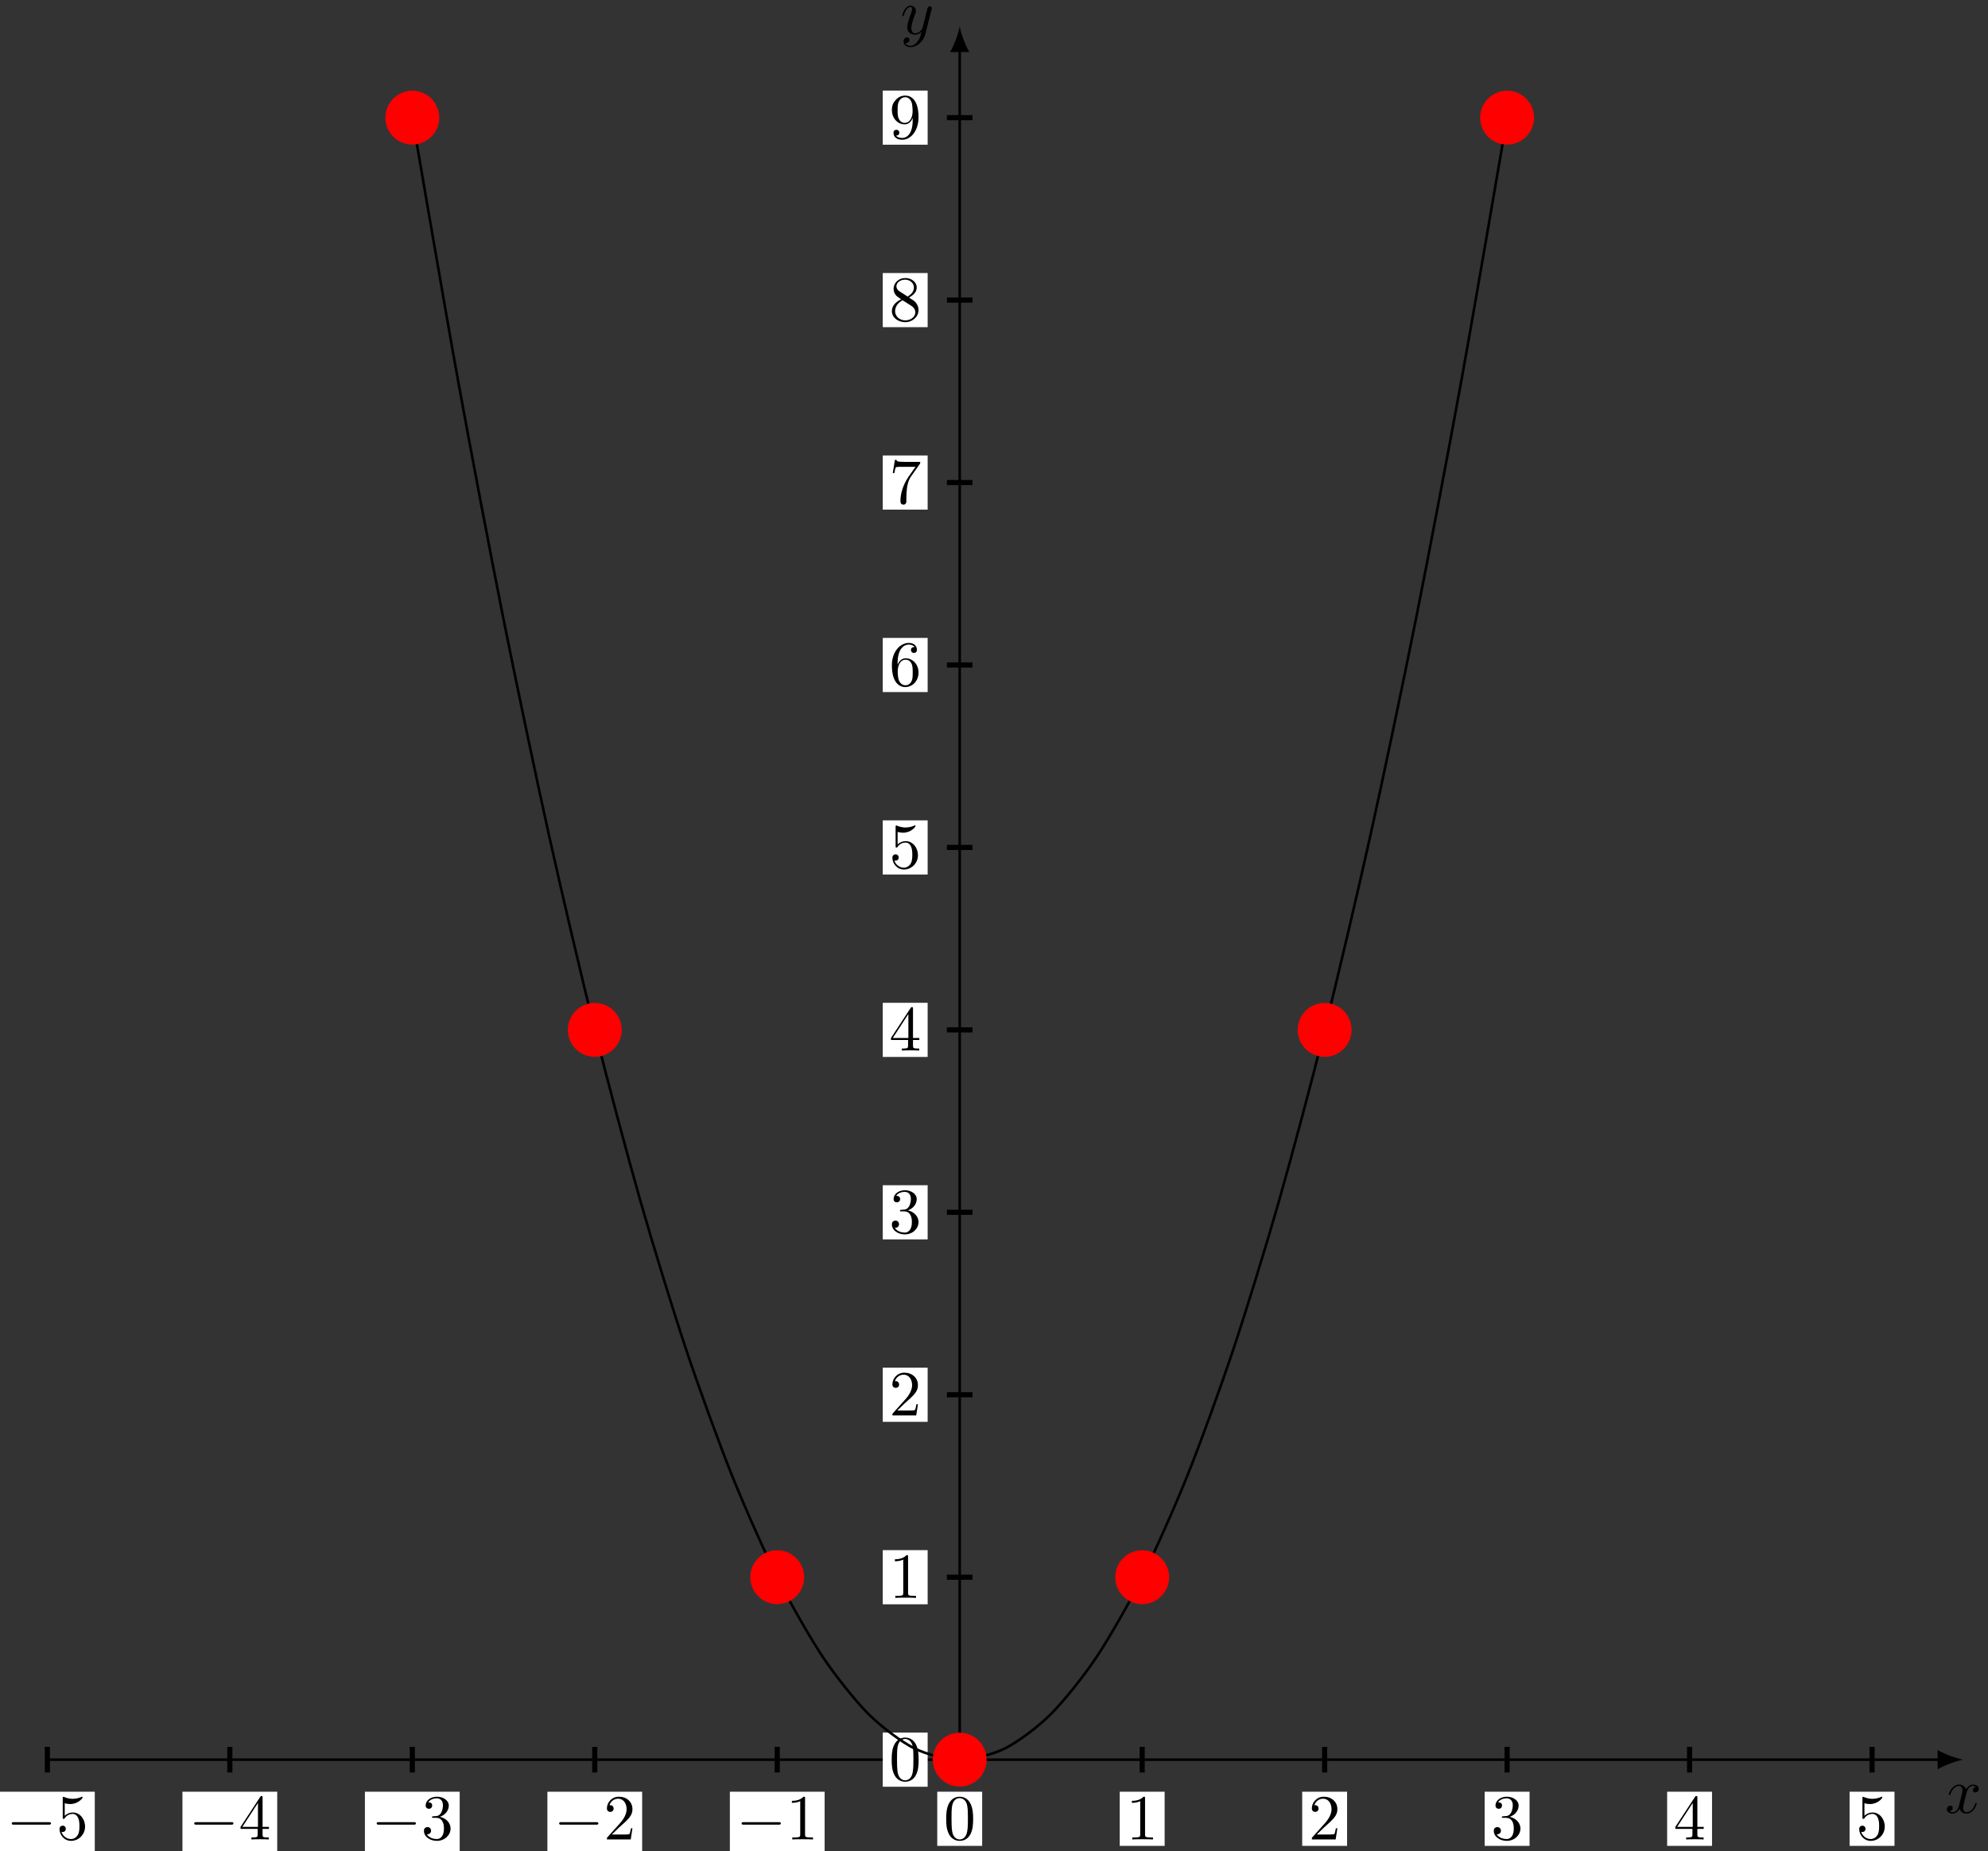 <?xml version="1.0" encoding="UTF-8"?>
<svg xmlns="http://www.w3.org/2000/svg" xmlns:xlink="http://www.w3.org/1999/xlink" width="308.842pt" height="287.625pt" viewBox="0 0 308.842 287.625" version="1.1">
<rect x="0" y="0" width="308.842" height="287.625" fill="#333333" stroke="none"/>
<defs>
<g>
<symbol overflow="visible" id="glyph0-0">
<path style="stroke:none;" d=""/>
</symbol>
<symbol overflow="visible" id="glyph0-1">
<path style="stroke:none;" d="M 3.328 -3.016 C 3.391 -3.266 3.625 -4.188 4.312 -4.188 C 4.359 -4.188 4.609 -4.188 4.812 -4.062 C 4.531 -4 4.344 -3.766 4.344 -3.516 C 4.344 -3.359 4.453 -3.172 4.719 -3.172 C 4.938 -3.172 5.25 -3.344 5.25 -3.75 C 5.25 -4.266 4.672 -4.406 4.328 -4.406 C 3.75 -4.406 3.406 -3.875 3.281 -3.656 C 3.031 -4.312 2.5 -4.406 2.203 -4.406 C 1.172 -4.406 0.594 -3.125 0.594 -2.875 C 0.594 -2.766 0.703 -2.766 0.719 -2.766 C 0.797 -2.766 0.828 -2.797 0.844 -2.875 C 1.188 -3.938 1.844 -4.188 2.188 -4.188 C 2.375 -4.188 2.719 -4.094 2.719 -3.516 C 2.719 -3.203 2.547 -2.547 2.188 -1.141 C 2.031 -0.531 1.672 -0.109 1.234 -0.109 C 1.172 -0.109 0.953 -0.109 0.734 -0.234 C 0.984 -0.297 1.203 -0.5 1.203 -0.781 C 1.203 -1.047 0.984 -1.125 0.844 -1.125 C 0.531 -1.125 0.297 -0.875 0.297 -0.547 C 0.297 -0.094 0.781 0.109 1.219 0.109 C 1.891 0.109 2.25 -0.594 2.266 -0.641 C 2.391 -0.281 2.75 0.109 3.344 0.109 C 4.375 0.109 4.938 -1.172 4.938 -1.422 C 4.938 -1.531 4.859 -1.531 4.828 -1.531 C 4.734 -1.531 4.719 -1.484 4.688 -1.422 C 4.359 -0.344 3.688 -0.109 3.375 -0.109 C 2.984 -0.109 2.828 -0.422 2.828 -0.766 C 2.828 -0.984 2.875 -1.203 2.984 -1.641 Z M 3.328 -3.016 "/>
</symbol>
<symbol overflow="visible" id="glyph0-2">
<path style="stroke:none;" d="M 4.844 -3.797 C 4.891 -3.938 4.891 -3.953 4.891 -4.031 C 4.891 -4.203 4.75 -4.297 4.594 -4.297 C 4.5 -4.297 4.344 -4.234 4.25 -4.094 C 4.234 -4.031 4.141 -3.734 4.109 -3.547 C 4.031 -3.297 3.969 -3.016 3.906 -2.75 L 3.453 -0.953 C 3.422 -0.812 2.984 -0.109 2.328 -0.109 C 1.828 -0.109 1.719 -0.547 1.719 -0.922 C 1.719 -1.375 1.891 -2 2.219 -2.875 C 2.375 -3.281 2.422 -3.391 2.422 -3.594 C 2.422 -4.031 2.109 -4.406 1.609 -4.406 C 0.656 -4.406 0.297 -2.953 0.297 -2.875 C 0.297 -2.766 0.391 -2.766 0.406 -2.766 C 0.516 -2.766 0.516 -2.797 0.562 -2.953 C 0.844 -3.891 1.234 -4.188 1.578 -4.188 C 1.656 -4.188 1.828 -4.188 1.828 -3.875 C 1.828 -3.625 1.719 -3.359 1.656 -3.172 C 1.25 -2.109 1.078 -1.547 1.078 -1.078 C 1.078 -0.188 1.703 0.109 2.297 0.109 C 2.688 0.109 3.016 -0.062 3.297 -0.344 C 3.172 0.172 3.047 0.672 2.656 1.203 C 2.391 1.531 2.016 1.828 1.562 1.828 C 1.422 1.828 0.969 1.797 0.797 1.406 C 0.953 1.406 1.094 1.406 1.219 1.281 C 1.328 1.203 1.422 1.062 1.422 0.875 C 1.422 0.562 1.156 0.531 1.062 0.531 C 0.828 0.531 0.5 0.688 0.5 1.172 C 0.5 1.672 0.938 2.047 1.562 2.047 C 2.578 2.047 3.609 1.141 3.891 0.016 Z M 4.844 -3.797 "/>
</symbol>
<symbol overflow="visible" id="glyph1-0">
<path style="stroke:none;" d=""/>
</symbol>
<symbol overflow="visible" id="glyph1-1">
<path style="stroke:none;" d="M 6.562 -2.297 C 6.734 -2.297 6.922 -2.297 6.922 -2.5 C 6.922 -2.688 6.734 -2.688 6.562 -2.688 L 1.172 -2.688 C 1 -2.688 0.828 -2.688 0.828 -2.5 C 0.828 -2.297 1 -2.297 1.172 -2.297 Z M 6.562 -2.297 "/>
</symbol>
<symbol overflow="visible" id="glyph2-0">
<path style="stroke:none;" d=""/>
</symbol>
<symbol overflow="visible" id="glyph2-1">
<path style="stroke:none;" d="M 4.469 -2 C 4.469 -3.188 3.656 -4.188 2.578 -4.188 C 2.109 -4.188 1.672 -4.031 1.312 -3.672 L 1.312 -5.625 C 1.516 -5.562 1.844 -5.5 2.156 -5.5 C 3.391 -5.5 4.094 -6.406 4.094 -6.531 C 4.094 -6.594 4.062 -6.641 3.984 -6.641 C 3.984 -6.641 3.953 -6.641 3.906 -6.609 C 3.703 -6.516 3.219 -6.312 2.547 -6.312 C 2.156 -6.312 1.688 -6.391 1.219 -6.594 C 1.141 -6.625 1.125 -6.625 1.109 -6.625 C 1 -6.625 1 -6.547 1 -6.391 L 1 -3.438 C 1 -3.266 1 -3.188 1.141 -3.188 C 1.219 -3.188 1.234 -3.203 1.281 -3.266 C 1.391 -3.422 1.75 -3.969 2.562 -3.969 C 3.078 -3.969 3.328 -3.516 3.406 -3.328 C 3.562 -2.953 3.594 -2.578 3.594 -2.078 C 3.594 -1.719 3.594 -1.125 3.344 -0.703 C 3.109 -0.312 2.734 -0.062 2.281 -0.062 C 1.562 -0.062 0.984 -0.594 0.812 -1.172 C 0.844 -1.172 0.875 -1.156 0.984 -1.156 C 1.312 -1.156 1.484 -1.406 1.484 -1.641 C 1.484 -1.891 1.312 -2.141 0.984 -2.141 C 0.844 -2.141 0.5 -2.062 0.5 -1.609 C 0.5 -0.75 1.188 0.219 2.297 0.219 C 3.453 0.219 4.469 -0.734 4.469 -2 Z M 4.469 -2 "/>
</symbol>
<symbol overflow="visible" id="glyph2-2">
<path style="stroke:none;" d="M 2.938 -1.641 L 2.938 -0.781 C 2.938 -0.422 2.906 -0.312 2.172 -0.312 L 1.969 -0.312 L 1.969 0 C 2.375 -0.031 2.891 -0.031 3.312 -0.031 C 3.734 -0.031 4.25 -0.031 4.672 0 L 4.672 -0.312 L 4.453 -0.312 C 3.719 -0.312 3.703 -0.422 3.703 -0.781 L 3.703 -1.641 L 4.688 -1.641 L 4.688 -1.953 L 3.703 -1.953 L 3.703 -6.484 C 3.703 -6.688 3.703 -6.75 3.531 -6.75 C 3.453 -6.75 3.422 -6.75 3.344 -6.625 L 0.281 -1.953 L 0.281 -1.641 Z M 2.984 -1.953 L 0.562 -1.953 L 2.984 -5.672 Z M 2.984 -1.953 "/>
</symbol>
<symbol overflow="visible" id="glyph2-3">
<path style="stroke:none;" d="M 2.891 -3.516 C 3.703 -3.781 4.281 -4.469 4.281 -5.266 C 4.281 -6.078 3.406 -6.641 2.453 -6.641 C 1.453 -6.641 0.688 -6.047 0.688 -5.281 C 0.688 -4.953 0.906 -4.766 1.203 -4.766 C 1.5 -4.766 1.703 -4.984 1.703 -5.281 C 1.703 -5.766 1.234 -5.766 1.094 -5.766 C 1.391 -6.266 2.047 -6.391 2.406 -6.391 C 2.828 -6.391 3.375 -6.172 3.375 -5.281 C 3.375 -5.156 3.344 -4.578 3.094 -4.141 C 2.797 -3.656 2.453 -3.625 2.203 -3.625 C 2.125 -3.609 1.891 -3.594 1.812 -3.594 C 1.734 -3.578 1.672 -3.562 1.672 -3.469 C 1.672 -3.359 1.734 -3.359 1.906 -3.359 L 2.344 -3.359 C 3.156 -3.359 3.531 -2.688 3.531 -1.703 C 3.531 -0.344 2.844 -0.062 2.406 -0.062 C 1.969 -0.062 1.219 -0.234 0.875 -0.812 C 1.219 -0.766 1.531 -0.984 1.531 -1.359 C 1.531 -1.719 1.266 -1.922 0.984 -1.922 C 0.734 -1.922 0.422 -1.781 0.422 -1.344 C 0.422 -0.438 1.344 0.219 2.438 0.219 C 3.656 0.219 4.562 -0.688 4.562 -1.703 C 4.562 -2.516 3.922 -3.297 2.891 -3.516 Z M 2.891 -3.516 "/>
</symbol>
<symbol overflow="visible" id="glyph2-4">
<path style="stroke:none;" d="M 1.266 -0.766 L 2.328 -1.797 C 3.875 -3.172 4.469 -3.703 4.469 -4.703 C 4.469 -5.844 3.578 -6.641 2.359 -6.641 C 1.234 -6.641 0.5 -5.719 0.5 -4.828 C 0.5 -4.281 1 -4.281 1.031 -4.281 C 1.203 -4.281 1.547 -4.391 1.547 -4.812 C 1.547 -5.062 1.359 -5.328 1.016 -5.328 C 0.938 -5.328 0.922 -5.328 0.891 -5.312 C 1.109 -5.969 1.656 -6.328 2.234 -6.328 C 3.141 -6.328 3.562 -5.516 3.562 -4.703 C 3.562 -3.906 3.078 -3.125 2.516 -2.5 L 0.609 -0.375 C 0.5 -0.266 0.5 -0.234 0.5 0 L 4.203 0 L 4.469 -1.734 L 4.234 -1.734 C 4.172 -1.438 4.109 -1 4 -0.844 C 3.938 -0.766 3.281 -0.766 3.062 -0.766 Z M 1.266 -0.766 "/>
</symbol>
<symbol overflow="visible" id="glyph2-5">
<path style="stroke:none;" d="M 2.938 -6.375 C 2.938 -6.625 2.938 -6.641 2.703 -6.641 C 2.078 -6 1.203 -6 0.891 -6 L 0.891 -5.688 C 1.094 -5.688 1.672 -5.688 2.188 -5.953 L 2.188 -0.781 C 2.188 -0.422 2.156 -0.312 1.266 -0.312 L 0.953 -0.312 L 0.953 0 C 1.297 -0.031 2.156 -0.031 2.562 -0.031 C 2.953 -0.031 3.828 -0.031 4.172 0 L 4.172 -0.312 L 3.859 -0.312 C 2.953 -0.312 2.938 -0.422 2.938 -0.781 Z M 2.938 -6.375 "/>
</symbol>
<symbol overflow="visible" id="glyph2-6">
<path style="stroke:none;" d="M 4.578 -3.188 C 4.578 -3.984 4.531 -4.781 4.188 -5.516 C 3.734 -6.484 2.906 -6.641 2.5 -6.641 C 1.891 -6.641 1.172 -6.375 0.75 -5.453 C 0.438 -4.766 0.391 -3.984 0.391 -3.188 C 0.391 -2.438 0.422 -1.547 0.844 -0.781 C 1.266 0.016 2 0.219 2.484 0.219 C 3.016 0.219 3.781 0.016 4.219 -0.938 C 4.531 -1.625 4.578 -2.406 4.578 -3.188 Z M 2.484 0 C 2.094 0 1.5 -0.25 1.328 -1.203 C 1.219 -1.797 1.219 -2.719 1.219 -3.312 C 1.219 -3.953 1.219 -4.609 1.297 -5.141 C 1.484 -6.328 2.234 -6.422 2.484 -6.422 C 2.812 -6.422 3.469 -6.234 3.656 -5.25 C 3.766 -4.688 3.766 -3.938 3.766 -3.312 C 3.766 -2.562 3.766 -1.891 3.656 -1.25 C 3.5 -0.297 2.938 0 2.484 0 Z M 2.484 0 "/>
</symbol>
<symbol overflow="visible" id="glyph2-7">
<path style="stroke:none;" d="M 1.312 -3.266 L 1.312 -3.516 C 1.312 -6.031 2.547 -6.391 3.062 -6.391 C 3.297 -6.391 3.719 -6.328 3.938 -5.984 C 3.781 -5.984 3.391 -5.984 3.391 -5.547 C 3.391 -5.234 3.625 -5.078 3.844 -5.078 C 4 -5.078 4.312 -5.172 4.312 -5.562 C 4.312 -6.156 3.875 -6.641 3.047 -6.641 C 1.766 -6.641 0.422 -5.359 0.422 -3.156 C 0.422 -0.484 1.578 0.219 2.5 0.219 C 3.609 0.219 4.562 -0.719 4.562 -2.031 C 4.562 -3.297 3.672 -4.25 2.562 -4.25 C 1.891 -4.25 1.516 -3.75 1.312 -3.266 Z M 2.5 -0.062 C 1.875 -0.062 1.578 -0.656 1.516 -0.812 C 1.328 -1.281 1.328 -2.078 1.328 -2.25 C 1.328 -3.031 1.656 -4.031 2.547 -4.031 C 2.719 -4.031 3.172 -4.031 3.484 -3.406 C 3.656 -3.047 3.656 -2.531 3.656 -2.047 C 3.656 -1.562 3.656 -1.062 3.484 -0.703 C 3.188 -0.109 2.734 -0.062 2.5 -0.062 Z M 2.5 -0.062 "/>
</symbol>
<symbol overflow="visible" id="glyph2-8">
<path style="stroke:none;" d="M 4.75 -6.078 C 4.828 -6.188 4.828 -6.203 4.828 -6.422 L 2.406 -6.422 C 1.203 -6.422 1.172 -6.547 1.141 -6.734 L 0.891 -6.734 L 0.562 -4.688 L 0.812 -4.688 C 0.844 -4.844 0.922 -5.469 1.062 -5.594 C 1.125 -5.656 1.906 -5.656 2.031 -5.656 L 4.094 -5.656 C 3.984 -5.5 3.203 -4.406 2.984 -4.078 C 2.078 -2.734 1.75 -1.344 1.75 -0.328 C 1.75 -0.234 1.75 0.219 2.219 0.219 C 2.672 0.219 2.672 -0.234 2.672 -0.328 L 2.672 -0.844 C 2.672 -1.391 2.703 -1.938 2.781 -2.469 C 2.828 -2.703 2.953 -3.562 3.406 -4.172 Z M 4.75 -6.078 "/>
</symbol>
<symbol overflow="visible" id="glyph2-9">
<path style="stroke:none;" d="M 1.625 -4.562 C 1.172 -4.859 1.125 -5.188 1.125 -5.359 C 1.125 -5.969 1.781 -6.391 2.484 -6.391 C 3.203 -6.391 3.844 -5.875 3.844 -5.156 C 3.844 -4.578 3.453 -4.109 2.859 -3.766 Z M 3.078 -3.609 C 3.797 -3.984 4.281 -4.5 4.281 -5.156 C 4.281 -6.078 3.406 -6.641 2.5 -6.641 C 1.5 -6.641 0.688 -5.906 0.688 -4.969 C 0.688 -4.797 0.703 -4.344 1.125 -3.875 C 1.234 -3.766 1.609 -3.516 1.859 -3.344 C 1.281 -3.047 0.422 -2.5 0.422 -1.5 C 0.422 -0.453 1.438 0.219 2.484 0.219 C 3.609 0.219 4.562 -0.609 4.562 -1.672 C 4.562 -2.031 4.453 -2.484 4.062 -2.906 C 3.875 -3.109 3.719 -3.203 3.078 -3.609 Z M 2.078 -3.188 L 3.312 -2.406 C 3.594 -2.219 4.062 -1.922 4.062 -1.312 C 4.062 -0.578 3.312 -0.062 2.5 -0.062 C 1.641 -0.062 0.922 -0.672 0.922 -1.5 C 0.922 -2.078 1.234 -2.719 2.078 -3.188 Z M 2.078 -3.188 "/>
</symbol>
<symbol overflow="visible" id="glyph2-10">
<path style="stroke:none;" d="M 3.656 -3.172 L 3.656 -2.844 C 3.656 -0.516 2.625 -0.062 2.047 -0.062 C 1.875 -0.062 1.328 -0.078 1.062 -0.422 C 1.5 -0.422 1.578 -0.703 1.578 -0.875 C 1.578 -1.188 1.344 -1.328 1.125 -1.328 C 0.969 -1.328 0.672 -1.25 0.672 -0.859 C 0.672 -0.188 1.203 0.219 2.047 0.219 C 3.344 0.219 4.562 -1.141 4.562 -3.281 C 4.562 -5.969 3.406 -6.641 2.516 -6.641 C 1.969 -6.641 1.484 -6.453 1.062 -6.016 C 0.641 -5.562 0.422 -5.141 0.422 -4.391 C 0.422 -3.156 1.297 -2.172 2.406 -2.172 C 3.016 -2.172 3.422 -2.594 3.656 -3.172 Z M 2.422 -2.406 C 2.266 -2.406 1.797 -2.406 1.5 -3.031 C 1.312 -3.406 1.312 -3.891 1.312 -4.391 C 1.312 -4.922 1.312 -5.391 1.531 -5.766 C 1.797 -6.266 2.172 -6.391 2.516 -6.391 C 2.984 -6.391 3.312 -6.047 3.484 -5.609 C 3.594 -5.281 3.641 -4.656 3.641 -4.203 C 3.641 -3.375 3.297 -2.406 2.422 -2.406 Z M 2.422 -2.406 "/>
</symbol>
</g>
<clipPath id="clip1">
  <path d="M 0 278 L 15 278 L 15 287.625 L 0 287.625 Z M 0 278 "/>
</clipPath>
<clipPath id="clip2">
  <path d="M 28 278 L 44 278 L 44 287.625 L 28 287.625 Z M 28 278 "/>
</clipPath>
<clipPath id="clip3">
  <path d="M 56 278 L 72 278 L 72 287.625 L 56 287.625 Z M 56 278 "/>
</clipPath>
<clipPath id="clip4">
  <path d="M 85 278 L 100 278 L 100 287.625 L 85 287.625 Z M 85 278 "/>
</clipPath>
<clipPath id="clip5">
  <path d="M 113 278 L 129 278 L 129 287.625 L 113 287.625 Z M 113 278 "/>
</clipPath>
</defs>
<g id="surface1">
<path style="fill:none;stroke-width:0.399;stroke-linecap:butt;stroke-linejoin:miter;stroke:rgb(0%,0%,0%);stroke-opacity:1;stroke-miterlimit:10;" d="M -141.735 -0.001 L 152.32 -0.001 " transform="matrix(1,0,0,-1,149.094,273.401)"/>
<path style=" stroke:none;fill-rule:nonzero;fill:rgb(0%,0%,0%);fill-opacity:1;" d="M 305 273.402 C 303.938 273.203 302.211 272.605 301.016 271.906 L 301.016 274.895 C 302.211 274.199 303.938 273.602 305 273.402 "/>
<g style="fill:rgb(0%,0%,0%);fill-opacity:1;">
  <use xlink:href="#glyph0-1" x="302.152" y="281.675"/>
</g>
<path style="fill:none;stroke-width:0.797;stroke-linecap:butt;stroke-linejoin:miter;stroke:rgb(0%,0%,0%);stroke-opacity:1;stroke-miterlimit:10;" d="M -141.735 1.991 L -141.735 -1.994 " transform="matrix(1,0,0,-1,149.094,273.401)"/>
<path style="fill:none;stroke-width:0.797;stroke-linecap:butt;stroke-linejoin:miter;stroke:rgb(0%,0%,0%);stroke-opacity:1;stroke-miterlimit:10;" d="M -113.387 1.991 L -113.387 -1.994 " transform="matrix(1,0,0,-1,149.094,273.401)"/>
<path style="fill:none;stroke-width:0.797;stroke-linecap:butt;stroke-linejoin:miter;stroke:rgb(0%,0%,0%);stroke-opacity:1;stroke-miterlimit:10;" d="M -85.039 1.991 L -85.039 -1.994 " transform="matrix(1,0,0,-1,149.094,273.401)"/>
<path style="fill:none;stroke-width:0.797;stroke-linecap:butt;stroke-linejoin:miter;stroke:rgb(0%,0%,0%);stroke-opacity:1;stroke-miterlimit:10;" d="M -56.696 1.991 L -56.696 -1.994 " transform="matrix(1,0,0,-1,149.094,273.401)"/>
<path style="fill:none;stroke-width:0.797;stroke-linecap:butt;stroke-linejoin:miter;stroke:rgb(0%,0%,0%);stroke-opacity:1;stroke-miterlimit:10;" d="M -28.348 1.991 L -28.348 -1.994 " transform="matrix(1,0,0,-1,149.094,273.401)"/>
<path style="fill:none;stroke-width:0.797;stroke-linecap:butt;stroke-linejoin:miter;stroke:rgb(0%,0%,0%);stroke-opacity:1;stroke-miterlimit:10;" d="M -0 1.991 L -0 -1.994 " transform="matrix(1,0,0,-1,149.094,273.401)"/>
<path style="fill:none;stroke-width:0.797;stroke-linecap:butt;stroke-linejoin:miter;stroke:rgb(0%,0%,0%);stroke-opacity:1;stroke-miterlimit:10;" d="M 28.347 1.991 L 28.347 -1.994 " transform="matrix(1,0,0,-1,149.094,273.401)"/>
<path style="fill:none;stroke-width:0.797;stroke-linecap:butt;stroke-linejoin:miter;stroke:rgb(0%,0%,0%);stroke-opacity:1;stroke-miterlimit:10;" d="M 56.695 1.991 L 56.695 -1.994 " transform="matrix(1,0,0,-1,149.094,273.401)"/>
<path style="fill:none;stroke-width:0.797;stroke-linecap:butt;stroke-linejoin:miter;stroke:rgb(0%,0%,0%);stroke-opacity:1;stroke-miterlimit:10;" d="M 85.039 1.991 L 85.039 -1.994 " transform="matrix(1,0,0,-1,149.094,273.401)"/>
<path style="fill:none;stroke-width:0.797;stroke-linecap:butt;stroke-linejoin:miter;stroke:rgb(0%,0%,0%);stroke-opacity:1;stroke-miterlimit:10;" d="M 113.386 1.991 L 113.386 -1.994 " transform="matrix(1,0,0,-1,149.094,273.401)"/>
<path style="fill:none;stroke-width:0.797;stroke-linecap:butt;stroke-linejoin:miter;stroke:rgb(0%,0%,0%);stroke-opacity:1;stroke-miterlimit:10;" d="M 141.734 1.991 L 141.734 -1.994 " transform="matrix(1,0,0,-1,149.094,273.401)"/>
<path style="fill:none;stroke-width:0.399;stroke-linecap:butt;stroke-linejoin:miter;stroke:rgb(0%,0%,0%);stroke-opacity:1;stroke-miterlimit:10;" d="M -0 -0.001 L -0 265.71 " transform="matrix(1,0,0,-1,149.094,273.401)"/>
<path style=" stroke:none;fill-rule:nonzero;fill:rgb(0%,0%,0%);fill-opacity:1;" d="M 149.094 4.105 C 148.895 5.168 148.297 6.895 147.602 8.09 L 150.59 8.09 C 149.891 6.895 149.293 5.168 149.094 4.105 "/>
<g style="fill:rgb(0%,0%,0%);fill-opacity:1;">
  <use xlink:href="#glyph0-2" x="139.867" y="5.285"/>
</g>
<path style="fill:none;stroke-width:0.797;stroke-linecap:butt;stroke-linejoin:miter;stroke:rgb(0%,0%,0%);stroke-opacity:1;stroke-miterlimit:10;" d="M 1.992 -0.001 L -1.992 -0.001 " transform="matrix(1,0,0,-1,149.094,273.401)"/>
<path style="fill:none;stroke-width:0.797;stroke-linecap:butt;stroke-linejoin:miter;stroke:rgb(0%,0%,0%);stroke-opacity:1;stroke-miterlimit:10;" d="M 1.992 28.346 L -1.992 28.346 " transform="matrix(1,0,0,-1,149.094,273.401)"/>
<path style="fill:none;stroke-width:0.797;stroke-linecap:butt;stroke-linejoin:miter;stroke:rgb(0%,0%,0%);stroke-opacity:1;stroke-miterlimit:10;" d="M 1.992 56.694 L -1.992 56.694 " transform="matrix(1,0,0,-1,149.094,273.401)"/>
<path style="fill:none;stroke-width:0.797;stroke-linecap:butt;stroke-linejoin:miter;stroke:rgb(0%,0%,0%);stroke-opacity:1;stroke-miterlimit:10;" d="M 1.992 85.042 L -1.992 85.042 " transform="matrix(1,0,0,-1,149.094,273.401)"/>
<path style="fill:none;stroke-width:0.797;stroke-linecap:butt;stroke-linejoin:miter;stroke:rgb(0%,0%,0%);stroke-opacity:1;stroke-miterlimit:10;" d="M 1.992 113.385 L -1.992 113.385 " transform="matrix(1,0,0,-1,149.094,273.401)"/>
<path style="fill:none;stroke-width:0.797;stroke-linecap:butt;stroke-linejoin:miter;stroke:rgb(0%,0%,0%);stroke-opacity:1;stroke-miterlimit:10;" d="M 1.992 141.733 L -1.992 141.733 " transform="matrix(1,0,0,-1,149.094,273.401)"/>
<path style="fill:none;stroke-width:0.797;stroke-linecap:butt;stroke-linejoin:miter;stroke:rgb(0%,0%,0%);stroke-opacity:1;stroke-miterlimit:10;" d="M 1.992 170.081 L -1.992 170.081 " transform="matrix(1,0,0,-1,149.094,273.401)"/>
<path style="fill:none;stroke-width:0.797;stroke-linecap:butt;stroke-linejoin:miter;stroke:rgb(0%,0%,0%);stroke-opacity:1;stroke-miterlimit:10;" d="M 1.992 198.428 L -1.992 198.428 " transform="matrix(1,0,0,-1,149.094,273.401)"/>
<path style="fill:none;stroke-width:0.797;stroke-linecap:butt;stroke-linejoin:miter;stroke:rgb(0%,0%,0%);stroke-opacity:1;stroke-miterlimit:10;" d="M 1.992 226.776 L -1.992 226.776 " transform="matrix(1,0,0,-1,149.094,273.401)"/>
<path style="fill:none;stroke-width:0.797;stroke-linecap:butt;stroke-linejoin:miter;stroke:rgb(0%,0%,0%);stroke-opacity:1;stroke-miterlimit:10;" d="M 1.992 255.12 L -1.992 255.12 " transform="matrix(1,0,0,-1,149.094,273.401)"/>
<g clip-path="url(#clip1)" clip-rule="nonzero">
<path style=" stroke:none;fill-rule:nonzero;fill:rgb(100%,100%,100%);fill-opacity:1;" d="M 0 287.625 L 14.723 287.625 L 14.723 278.383 L 0 278.383 Z M 0 287.625 "/>
</g>
<g style="fill:rgb(0%,0%,0%);fill-opacity:1;">
  <use xlink:href="#glyph1-1" x="0.996" y="285.799"/>
</g>
<g style="fill:rgb(0%,0%,0%);fill-opacity:1;">
  <use xlink:href="#glyph2-1" x="8.745" y="285.799"/>
</g>
<g clip-path="url(#clip2)" clip-rule="nonzero">
<path style=" stroke:none;fill-rule:nonzero;fill:rgb(100%,100%,100%);fill-opacity:1;" d="M 28.344 287.625 L 43.066 287.625 L 43.066 278.383 L 28.344 278.383 Z M 28.344 287.625 "/>
</g>
<g style="fill:rgb(0%,0%,0%);fill-opacity:1;">
  <use xlink:href="#glyph1-1" x="29.343" y="285.799"/>
</g>
<g style="fill:rgb(0%,0%,0%);fill-opacity:1;">
  <use xlink:href="#glyph2-2" x="37.091" y="285.799"/>
</g>
<g clip-path="url(#clip3)" clip-rule="nonzero">
<path style=" stroke:none;fill-rule:nonzero;fill:rgb(100%,100%,100%);fill-opacity:1;" d="M 56.691 287.625 L 71.414 287.625 L 71.414 278.383 L 56.691 278.383 Z M 56.691 287.625 "/>
</g>
<g style="fill:rgb(0%,0%,0%);fill-opacity:1;">
  <use xlink:href="#glyph1-1" x="57.689" y="285.799"/>
</g>
<g style="fill:rgb(0%,0%,0%);fill-opacity:1;">
  <use xlink:href="#glyph2-3" x="65.438" y="285.799"/>
</g>
<g clip-path="url(#clip4)" clip-rule="nonzero">
<path style=" stroke:none;fill-rule:nonzero;fill:rgb(100%,100%,100%);fill-opacity:1;" d="M 85.039 287.625 L 99.762 287.625 L 99.762 278.383 L 85.039 278.383 Z M 85.039 287.625 "/>
</g>
<g style="fill:rgb(0%,0%,0%);fill-opacity:1;">
  <use xlink:href="#glyph1-1" x="86.036" y="285.799"/>
</g>
<g style="fill:rgb(0%,0%,0%);fill-opacity:1;">
  <use xlink:href="#glyph2-4" x="93.784" y="285.799"/>
</g>
<g clip-path="url(#clip5)" clip-rule="nonzero">
<path style=" stroke:none;fill-rule:nonzero;fill:rgb(100%,100%,100%);fill-opacity:1;" d="M 113.387 287.625 L 128.109 287.625 L 128.109 278.383 L 113.387 278.383 Z M 113.387 287.625 "/>
</g>
<g style="fill:rgb(0%,0%,0%);fill-opacity:1;">
  <use xlink:href="#glyph1-1" x="114.382" y="285.799"/>
</g>
<g style="fill:rgb(0%,0%,0%);fill-opacity:1;">
  <use xlink:href="#glyph2-5" x="122.131" y="285.799"/>
</g>
<path style=" stroke:none;fill-rule:nonzero;fill:rgb(100%,100%,100%);fill-opacity:1;" d="M 145.605 286.797 L 152.582 286.797 L 152.582 278.383 L 145.605 278.383 Z M 145.605 286.797 "/>
<g style="fill:rgb(0%,0%,0%);fill-opacity:1;">
  <use xlink:href="#glyph2-6" x="146.603" y="285.799"/>
</g>
<path style=" stroke:none;fill-rule:nonzero;fill:rgb(100%,100%,100%);fill-opacity:1;" d="M 173.953 286.797 L 180.93 286.797 L 180.93 278.383 L 173.953 278.383 Z M 173.953 286.797 "/>
<g style="fill:rgb(0%,0%,0%);fill-opacity:1;">
  <use xlink:href="#glyph2-5" x="174.949" y="285.799"/>
</g>
<path style=" stroke:none;fill-rule:nonzero;fill:rgb(100%,100%,100%);fill-opacity:1;" d="M 202.301 286.797 L 209.273 286.797 L 209.273 278.383 L 202.301 278.383 Z M 202.301 286.797 "/>
<g style="fill:rgb(0%,0%,0%);fill-opacity:1;">
  <use xlink:href="#glyph2-4" x="203.296" y="285.799"/>
</g>
<path style=" stroke:none;fill-rule:nonzero;fill:rgb(100%,100%,100%);fill-opacity:1;" d="M 230.648 286.797 L 237.621 286.797 L 237.621 278.383 L 230.648 278.383 Z M 230.648 286.797 "/>
<g style="fill:rgb(0%,0%,0%);fill-opacity:1;">
  <use xlink:href="#glyph2-3" x="231.642" y="285.799"/>
</g>
<path style=" stroke:none;fill-rule:nonzero;fill:rgb(100%,100%,100%);fill-opacity:1;" d="M 258.996 286.797 L 265.969 286.797 L 265.969 278.383 L 258.996 278.383 Z M 258.996 286.797 "/>
<g style="fill:rgb(0%,0%,0%);fill-opacity:1;">
  <use xlink:href="#glyph2-2" x="259.989" y="285.799"/>
</g>
<path style=" stroke:none;fill-rule:nonzero;fill:rgb(100%,100%,100%);fill-opacity:1;" d="M 287.34 286.797 L 294.316 286.797 L 294.316 278.383 L 287.34 278.383 Z M 287.34 286.797 "/>
<g style="fill:rgb(0%,0%,0%);fill-opacity:1;">
  <use xlink:href="#glyph2-1" x="288.335" y="285.799"/>
</g>
<path style=" stroke:none;fill-rule:nonzero;fill:rgb(100%,100%,100%);fill-opacity:1;" d="M 137.141 277.609 L 144.113 277.609 L 144.113 269.195 L 137.141 269.195 Z M 137.141 277.609 "/>
<g style="fill:rgb(0%,0%,0%);fill-opacity:1;">
  <use xlink:href="#glyph2-6" x="138.135" y="276.611"/>
</g>
<path style=" stroke:none;fill-rule:nonzero;fill:rgb(100%,100%,100%);fill-opacity:1;" d="M 137.141 249.262 L 144.113 249.262 L 144.113 240.848 L 137.141 240.848 Z M 137.141 249.262 "/>
<g style="fill:rgb(0%,0%,0%);fill-opacity:1;">
  <use xlink:href="#glyph2-5" x="138.135" y="248.264"/>
</g>
<path style=" stroke:none;fill-rule:nonzero;fill:rgb(100%,100%,100%);fill-opacity:1;" d="M 137.141 220.914 L 144.113 220.914 L 144.113 212.5 L 137.141 212.5 Z M 137.141 220.914 "/>
<g style="fill:rgb(0%,0%,0%);fill-opacity:1;">
  <use xlink:href="#glyph2-4" x="138.135" y="219.918"/>
</g>
<path style=" stroke:none;fill-rule:nonzero;fill:rgb(100%,100%,100%);fill-opacity:1;" d="M 137.141 192.566 L 144.113 192.566 L 144.113 184.152 L 137.141 184.152 Z M 137.141 192.566 "/>
<g style="fill:rgb(0%,0%,0%);fill-opacity:1;">
  <use xlink:href="#glyph2-3" x="138.135" y="191.572"/>
</g>
<path style=" stroke:none;fill-rule:nonzero;fill:rgb(100%,100%,100%);fill-opacity:1;" d="M 137.141 164.219 L 144.113 164.219 L 144.113 155.809 L 137.141 155.809 Z M 137.141 164.219 "/>
<g style="fill:rgb(0%,0%,0%);fill-opacity:1;">
  <use xlink:href="#glyph2-2" x="138.135" y="163.225"/>
</g>
<path style=" stroke:none;fill-rule:nonzero;fill:rgb(100%,100%,100%);fill-opacity:1;" d="M 137.141 135.875 L 144.113 135.875 L 144.113 127.461 L 137.141 127.461 Z M 137.141 135.875 "/>
<g style="fill:rgb(0%,0%,0%);fill-opacity:1;">
  <use xlink:href="#glyph2-1" x="138.135" y="134.879"/>
</g>
<path style=" stroke:none;fill-rule:nonzero;fill:rgb(100%,100%,100%);fill-opacity:1;" d="M 137.141 107.527 L 144.113 107.527 L 144.113 99.113 L 137.141 99.113 Z M 137.141 107.527 "/>
<g style="fill:rgb(0%,0%,0%);fill-opacity:1;">
  <use xlink:href="#glyph2-7" x="138.135" y="106.532"/>
</g>
<path style=" stroke:none;fill-rule:nonzero;fill:rgb(100%,100%,100%);fill-opacity:1;" d="M 137.141 79.18 L 144.113 79.18 L 144.113 70.766 L 137.141 70.766 Z M 137.141 79.18 "/>
<g style="fill:rgb(0%,0%,0%);fill-opacity:1;">
  <use xlink:href="#glyph2-8" x="138.135" y="78.186"/>
</g>
<path style=" stroke:none;fill-rule:nonzero;fill:rgb(100%,100%,100%);fill-opacity:1;" d="M 137.141 50.832 L 144.113 50.832 L 144.113 42.422 L 137.141 42.422 Z M 137.141 50.832 "/>
<g style="fill:rgb(0%,0%,0%);fill-opacity:1;">
  <use xlink:href="#glyph2-9" x="138.135" y="49.839"/>
</g>
<path style=" stroke:none;fill-rule:nonzero;fill:rgb(100%,100%,100%);fill-opacity:1;" d="M 137.141 22.484 L 144.113 22.484 L 144.113 14.074 L 137.141 14.074 Z M 137.141 22.484 "/>
<g style="fill:rgb(0%,0%,0%);fill-opacity:1;">
  <use xlink:href="#glyph2-10" x="138.135" y="21.493"/>
</g>
<path style="fill:none;stroke-width:0.399;stroke-linecap:butt;stroke-linejoin:miter;stroke:rgb(0%,0%,0%);stroke-opacity:1;stroke-miterlimit:10;" d="M -85.039 255.12 C -85.039 255.12 -79.922 225.19 -77.953 214.374 C -75.989 203.557 -72.832 186.999 -70.867 177.167 C -68.899 167.335 -65.746 152.354 -63.782 143.506 C -61.813 134.655 -58.66 121.253 -56.696 113.385 C -54.727 105.522 -51.574 93.694 -49.606 86.811 C -47.641 79.928 -44.489 69.678 -42.52 63.78 C -40.555 57.881 -37.399 49.21 -35.434 44.292 C -33.465 39.374 -30.313 32.28 -28.348 28.346 C -26.379 24.413 -23.227 18.893 -21.262 15.944 C -19.293 12.995 -16.141 9.053 -14.172 7.088 C -12.207 5.12 -9.055 2.756 -7.086 1.772 C -5.121 0.788 -1.965 -0.001 -0 -0.001 C 1.965 -0.001 5.121 0.788 7.086 1.772 C 9.054 2.756 12.207 5.12 14.172 7.088 C 16.14 9.053 19.293 12.995 21.261 15.944 C 23.226 18.893 26.379 24.413 28.347 28.346 C 30.312 32.28 33.468 39.374 35.433 44.292 C 37.398 49.21 40.554 57.881 42.519 63.78 C 44.488 69.678 47.64 79.928 49.605 86.811 C 51.574 93.694 54.726 105.522 56.695 113.385 C 58.66 121.253 61.812 134.655 63.781 143.506 C 65.746 152.354 68.902 167.335 70.867 177.167 C 72.832 186.999 75.988 203.557 77.953 214.374 C 79.922 225.19 85.039 255.12 85.039 255.12 " transform="matrix(1,0,0,-1,149.094,273.401)"/>
<path style="fill-rule:nonzero;fill:rgb(100%,0%,0%);fill-opacity:1;stroke-width:0.399;stroke-linecap:butt;stroke-linejoin:miter;stroke:rgb(100%,0%,0%);stroke-opacity:1;stroke-miterlimit:10;" d="M 3.984 -0.001 C 3.984 2.202 2.203 3.987 -0 3.987 C -2.199 3.987 -3.985 2.202 -3.985 -0.001 C -3.985 -2.201 -2.199 -3.986 -0 -3.986 C 2.203 -3.986 3.984 -2.201 3.984 -0.001 Z M 3.984 -0.001 " transform="matrix(1,0,0,-1,149.094,273.401)"/>
<path style="fill-rule:nonzero;fill:rgb(100%,0%,0%);fill-opacity:1;stroke-width:0.399;stroke-linecap:butt;stroke-linejoin:miter;stroke:rgb(100%,0%,0%);stroke-opacity:1;stroke-miterlimit:10;" d="M 32.332 28.346 C 32.332 30.549 30.547 32.331 28.347 32.331 C 26.144 32.331 24.363 30.549 24.363 28.346 C 24.363 26.147 26.144 24.362 28.347 24.362 C 30.547 24.362 32.332 26.147 32.332 28.346 Z M 32.332 28.346 " transform="matrix(1,0,0,-1,149.094,273.401)"/>
<path style="fill-rule:nonzero;fill:rgb(100%,0%,0%);fill-opacity:1;stroke-width:0.399;stroke-linecap:butt;stroke-linejoin:miter;stroke:rgb(100%,0%,0%);stroke-opacity:1;stroke-miterlimit:10;" d="M -24.364 28.346 C -24.364 30.549 -26.145 32.331 -28.348 32.331 C -30.547 32.331 -32.332 30.549 -32.332 28.346 C -32.332 26.147 -30.547 24.362 -28.348 24.362 C -26.145 24.362 -24.364 26.147 -24.364 28.346 Z M -24.364 28.346 " transform="matrix(1,0,0,-1,149.094,273.401)"/>
<path style="fill-rule:nonzero;fill:rgb(100%,0%,0%);fill-opacity:1;stroke-width:0.399;stroke-linecap:butt;stroke-linejoin:miter;stroke:rgb(100%,0%,0%);stroke-opacity:1;stroke-miterlimit:10;" d="M 60.679 113.385 C 60.679 115.588 58.894 117.374 56.695 117.374 C 54.492 117.374 52.707 115.588 52.707 113.385 C 52.707 111.186 54.492 109.401 56.695 109.401 C 58.894 109.401 60.679 111.186 60.679 113.385 Z M 60.679 113.385 " transform="matrix(1,0,0,-1,149.094,273.401)"/>
<path style="fill-rule:nonzero;fill:rgb(100%,0%,0%);fill-opacity:1;stroke-width:0.399;stroke-linecap:butt;stroke-linejoin:miter;stroke:rgb(100%,0%,0%);stroke-opacity:1;stroke-miterlimit:10;" d="M -52.707 113.385 C -52.707 115.588 -54.492 117.374 -56.696 117.374 C -58.895 117.374 -60.68 115.588 -60.68 113.385 C -60.68 111.186 -58.895 109.401 -56.696 109.401 C -54.492 109.401 -52.707 111.186 -52.707 113.385 Z M -52.707 113.385 " transform="matrix(1,0,0,-1,149.094,273.401)"/>
<path style="fill-rule:nonzero;fill:rgb(100%,0%,0%);fill-opacity:1;stroke-width:0.399;stroke-linecap:butt;stroke-linejoin:miter;stroke:rgb(100%,0%,0%);stroke-opacity:1;stroke-miterlimit:10;" d="M 89.027 255.12 C 89.027 257.323 87.242 259.108 85.039 259.108 C 82.84 259.108 81.054 257.323 81.054 255.12 C 81.054 252.921 82.84 251.135 85.039 251.135 C 87.242 251.135 89.027 252.921 89.027 255.12 Z M 89.027 255.12 " transform="matrix(1,0,0,-1,149.094,273.401)"/>
<path style="fill-rule:nonzero;fill:rgb(100%,0%,0%);fill-opacity:1;stroke-width:0.399;stroke-linecap:butt;stroke-linejoin:miter;stroke:rgb(100%,0%,0%);stroke-opacity:1;stroke-miterlimit:10;" d="M -81.055 255.12 C -81.055 257.323 -82.84 259.108 -85.039 259.108 C -87.242 259.108 -89.024 257.323 -89.024 255.12 C -89.024 252.921 -87.242 251.135 -85.039 251.135 C -82.84 251.135 -81.055 252.921 -81.055 255.12 Z M -81.055 255.12 " transform="matrix(1,0,0,-1,149.094,273.401)"/>
</g>
</svg>
